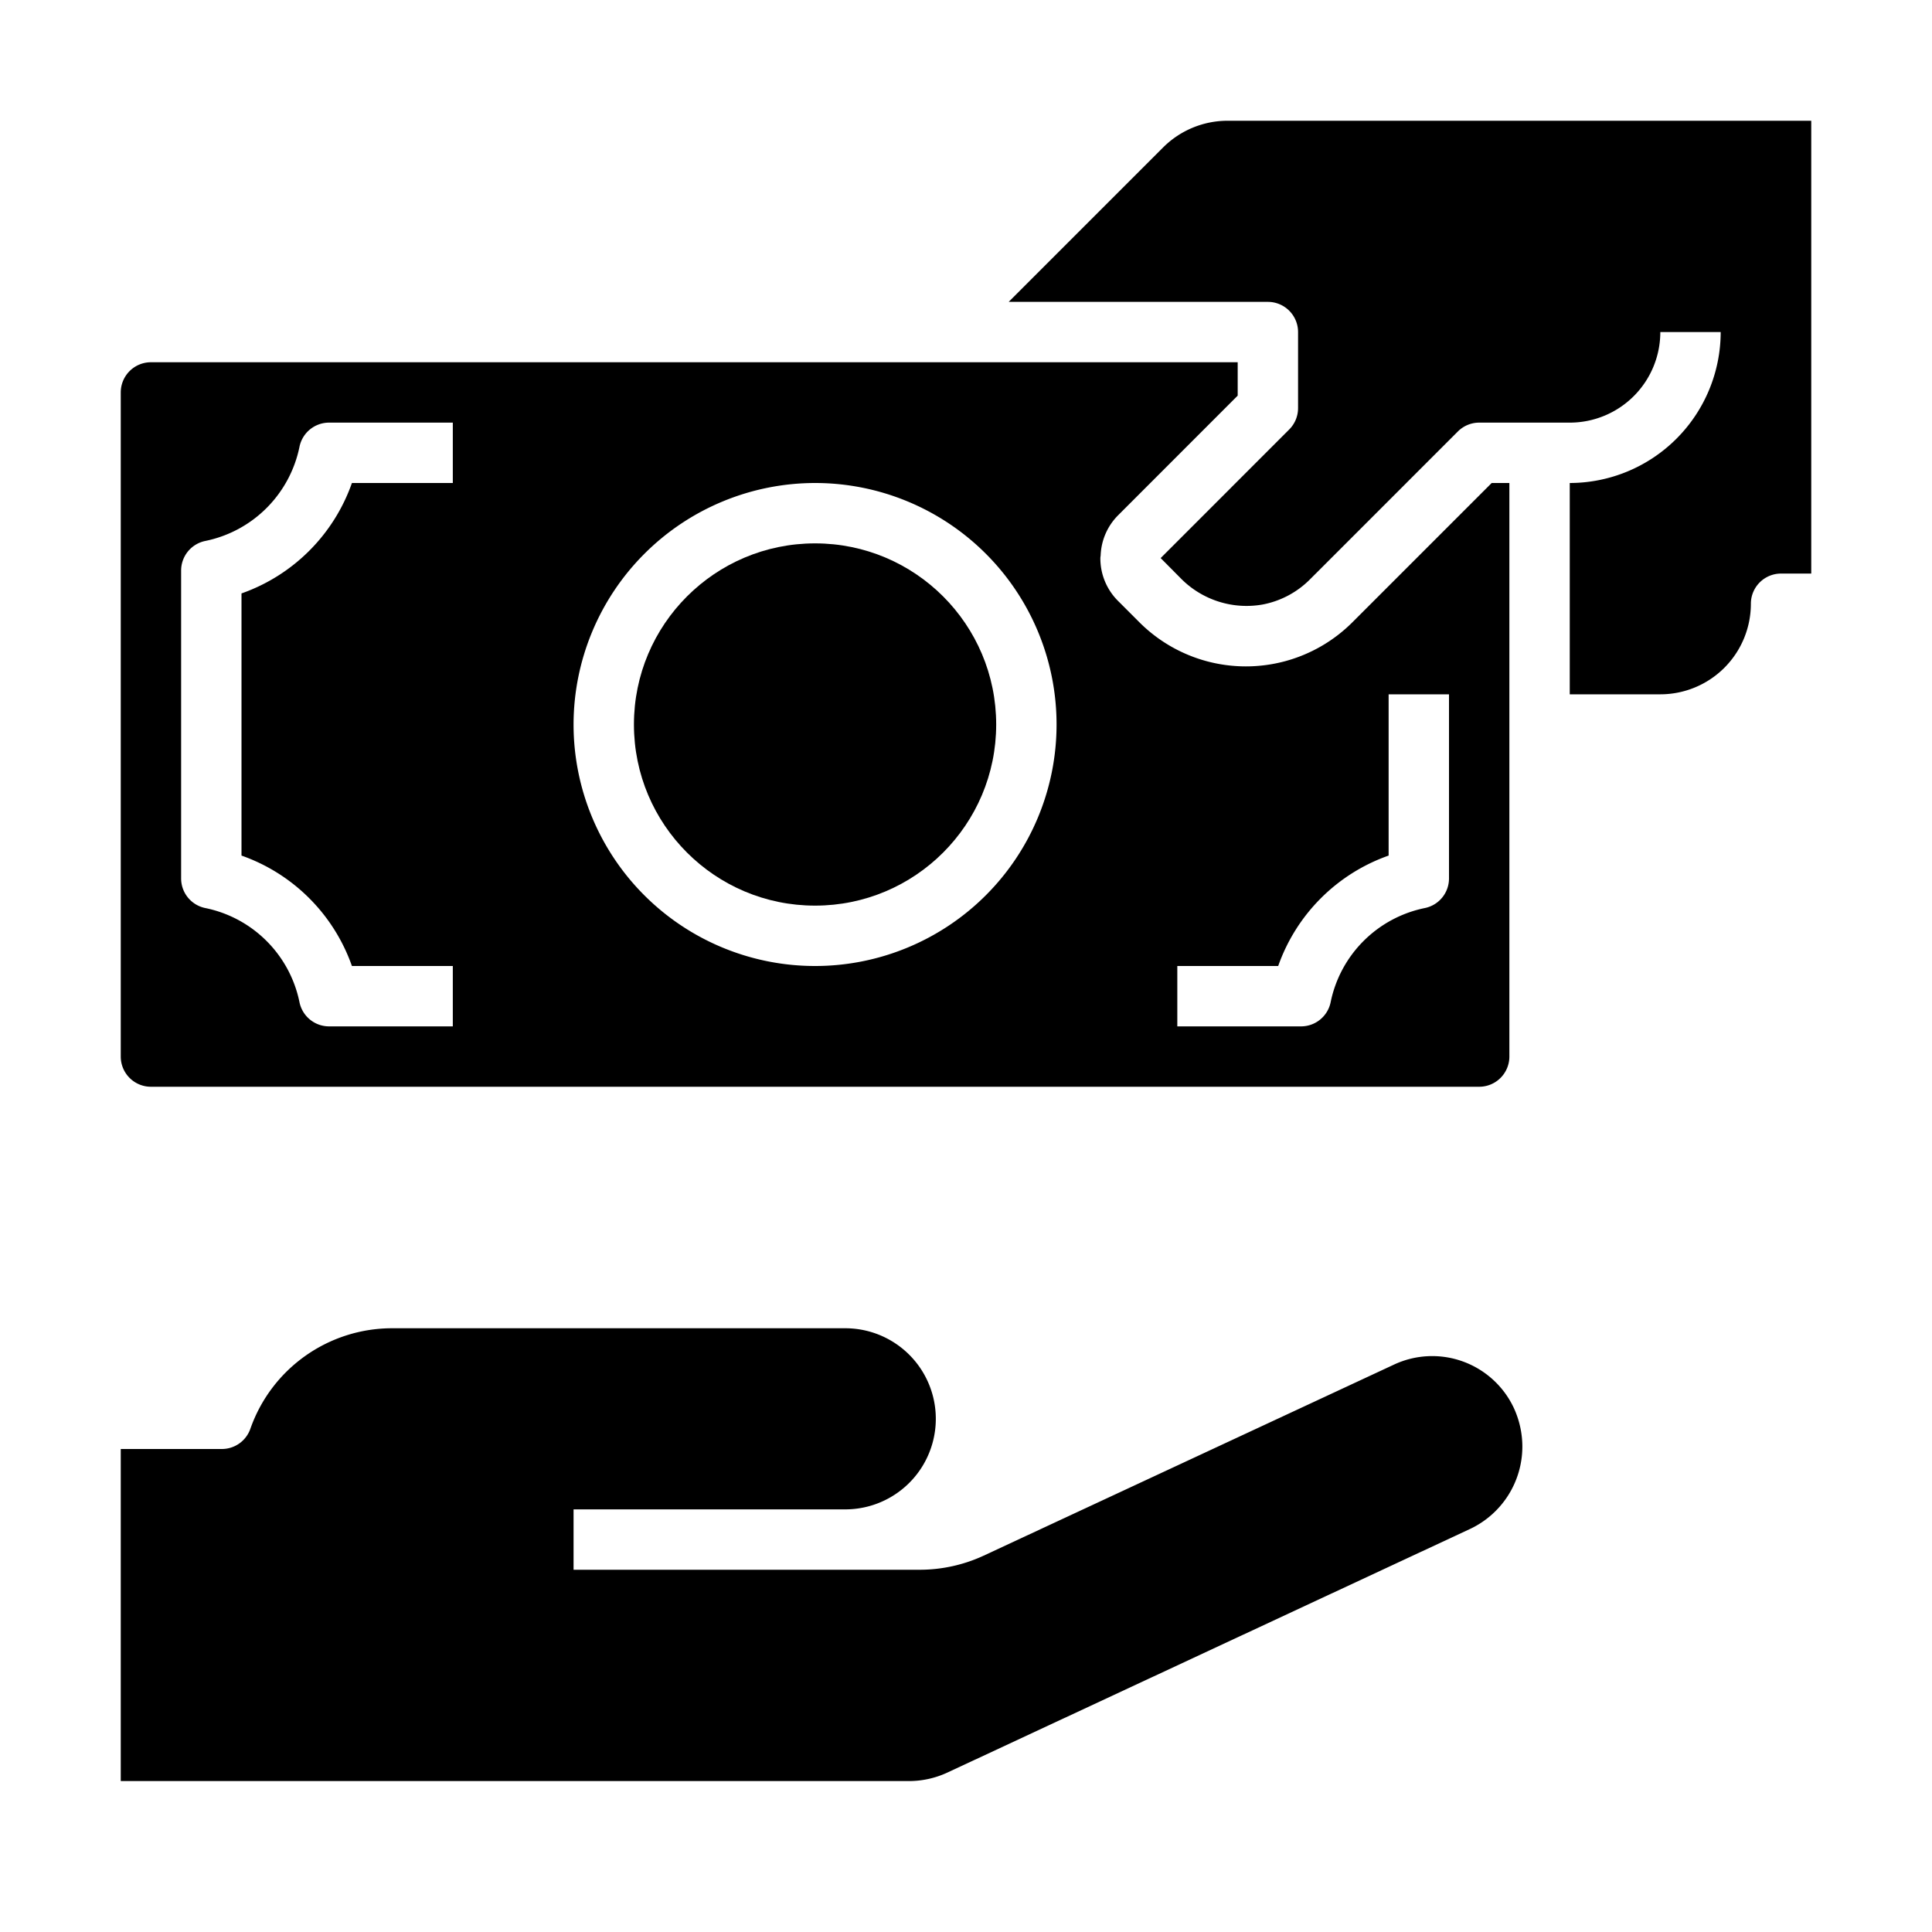 <svg xmlns="http://www.w3.org/2000/svg" viewBox="0 0 64 64" x="0px" y="0px"><g><circle cx="27" cy="24" r="6"></circle><path d="M59,19h1V4H40.66a3.024,3.024,0,0,0-2.123.877L33.414,10H42a1,1,0,0,1,1,1v2.52a1,1,0,0,1-.293.707l-4.259,4.26.7.705a3.055,3.055,0,0,0,2.679.833,3,3,0,0,0,1.567-.832l4.9-4.9A1,1,0,0,1,49,14h3a3,3,0,0,0,3-3h2a5.006,5.006,0,0,1-5,5v7h3a3,3,0,0,0,3-3A1,1,0,0,1,59,19Z"></path><path d="M5,36H49a1,1,0,0,0,1-1V16h-.586l-4.607,4.607a4.99,4.99,0,0,1-7.07,0l-.7-.7a1.99,1.99,0,0,1-.586-1.418h0c0-.033.008-.065.01-.1a1.983,1.983,0,0,1,.576-1.318L41,13.106V12H5a1,1,0,0,0-1,1V35A1,1,0,0,0,5,36Zm34-4h3.342A5.984,5.984,0,0,1,46,28.342V23h2v6.1a1,1,0,0,1-.8.98,4,4,0,0,0-3.121,3.12,1,1,0,0,1-.979.8H39ZM27,16a8,8,0,1,1-8,8A8.009,8.009,0,0,1,27,16ZM6,18.9a1,1,0,0,1,.8-.98A4,4,0,0,0,9.921,14.8,1,1,0,0,1,10.9,14H15v2H11.658A5.984,5.984,0,0,1,8,19.658v8.684A5.984,5.984,0,0,1,11.658,32H15v2H10.9a1,1,0,0,1-.979-.8A4,4,0,0,0,6.8,30.08,1,1,0,0,1,6,29.1Z"></path><path d="M7.35,48H4V59H30.113a3.022,3.022,0,0,0,1.269-.281l17.325-8.075A3.017,3.017,0,0,0,50.43,47.92a3.064,3.064,0,0,0-.281-1.276,2.986,2.986,0,0,0-3.973-1.439L32.585,51.533a5.04,5.04,0,0,1-2.11.467H19V50h9a3,3,0,1,0,0-6H13a4.977,4.977,0,0,0-4.706,3.329A1,1,0,0,1,7.35,48Z"></path></g></svg>